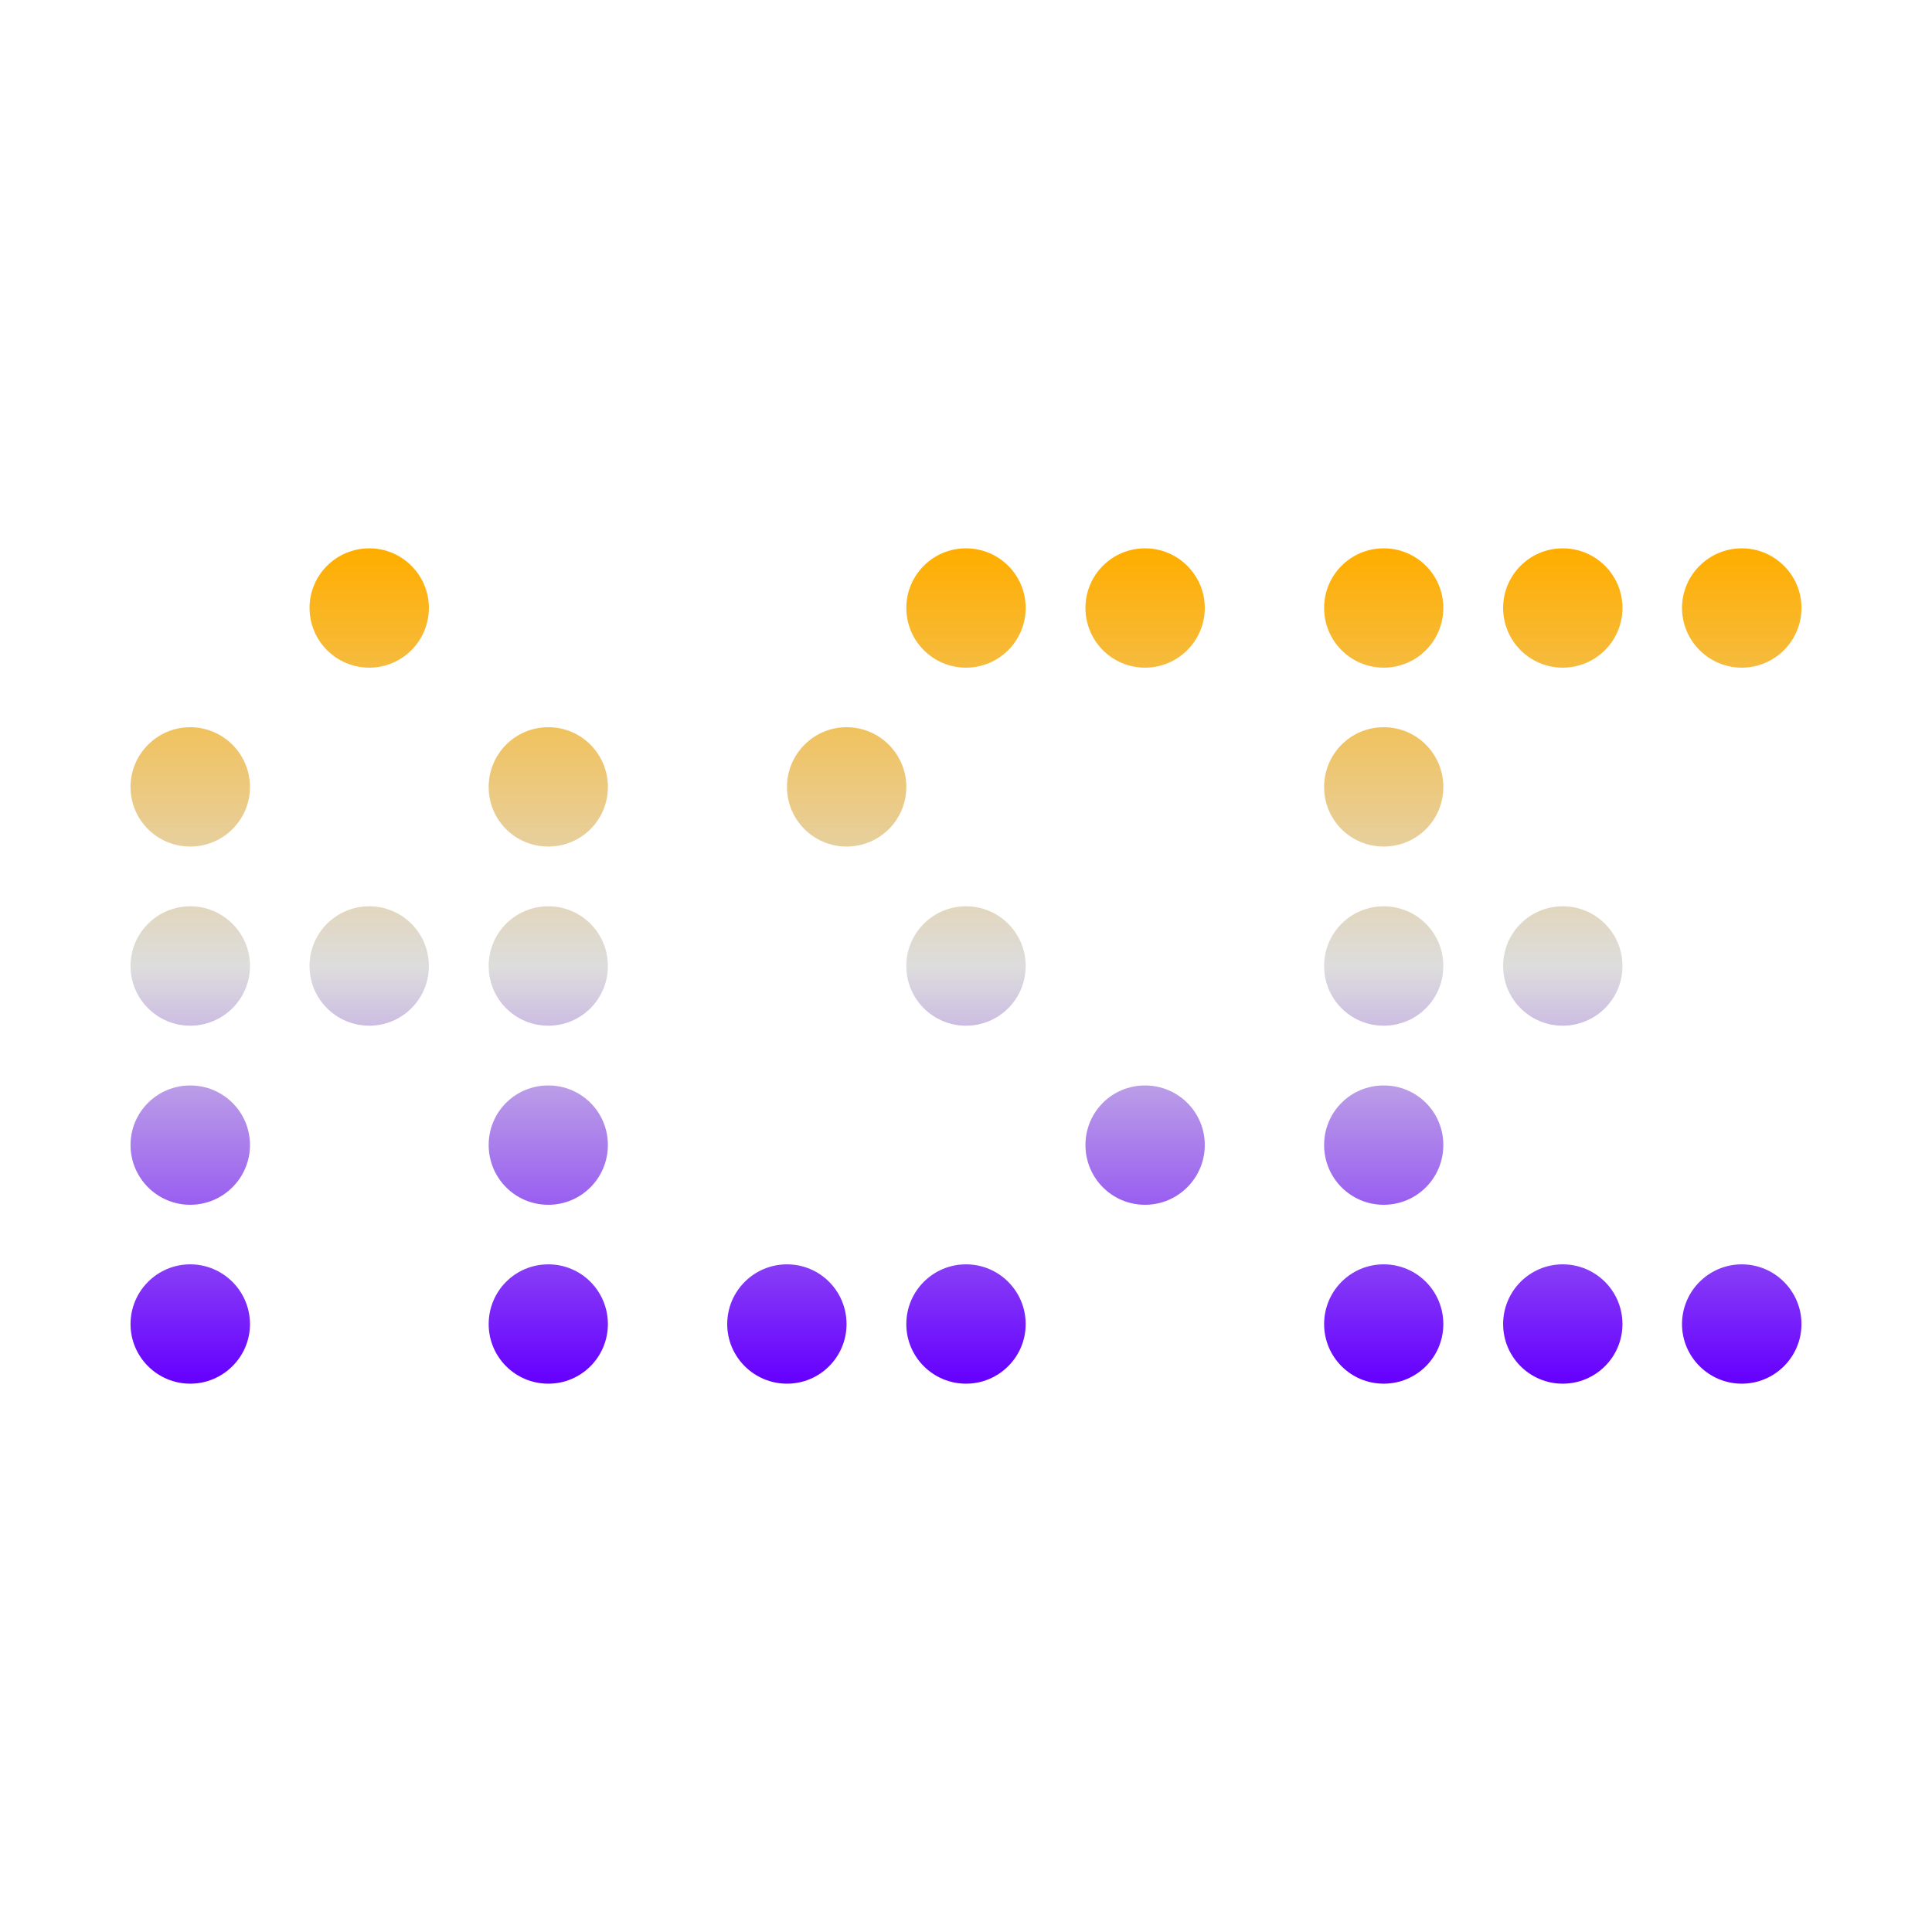 <svg xmlns="http://www.w3.org/2000/svg" xmlns:xlink="http://www.w3.org/1999/xlink" width="64px" height="64px" viewBox="0 0 64 64" version="1.1">
<defs>
<linearGradient id="linear0" gradientUnits="userSpaceOnUse" x1="0" y1="0" x2="0" y2="1" gradientTransform="matrix(55.351,0,0,27.676,4.324,18.162)">
<stop offset="0" style="stop-color:#ffae00;stop-opacity:1;"/>
<stop offset="0.5" style="stop-color:#dddddd;stop-opacity:1;"/>
<stop offset="1" style="stop-color:#6600ff;stop-opacity:1;"/>
</linearGradient>
</defs>
<g id="surface1">
<path style=" stroke:none;fill-rule:nonzero;fill:url(#linear0);" d="M 12.234 18.164 C 11.137 18.164 10.254 19.051 10.254 20.137 C 10.254 21.23 11.137 22.117 12.234 22.117 C 13.324 22.117 14.207 21.23 14.207 20.137 C 14.207 19.051 13.324 18.164 12.234 18.164 Z M 32 18.164 C 30.906 18.164 30.023 19.051 30.023 20.137 C 30.023 21.23 30.906 22.117 32 22.117 C 33.094 22.117 33.977 21.23 33.977 20.137 C 33.977 19.051 33.094 18.164 32 18.164 Z M 37.93 18.164 C 36.836 18.164 35.957 19.051 35.957 20.137 C 35.957 21.23 36.836 22.117 37.93 22.117 C 39.023 22.117 39.91 21.23 39.91 20.137 C 39.91 19.051 39.023 18.164 37.93 18.164 Z M 45.836 18.164 C 44.742 18.164 43.863 19.051 43.863 20.137 C 43.863 21.23 44.742 22.117 45.836 22.117 C 46.934 22.117 47.812 21.23 47.812 20.137 C 47.812 19.051 46.934 18.164 45.836 18.164 Z M 51.766 18.164 C 50.676 18.164 49.793 19.051 49.793 20.137 C 49.793 21.23 50.676 22.117 51.766 22.117 C 52.863 22.117 53.746 21.23 53.746 20.137 C 53.746 19.051 52.863 18.164 51.766 18.164 Z M 57.699 18.164 C 56.609 18.164 55.719 19.051 55.719 20.137 C 55.719 21.23 56.609 22.117 57.699 22.117 C 58.789 22.117 59.676 21.23 59.676 20.137 C 59.676 19.051 58.789 18.164 57.699 18.164 Z M 6.301 24.09 C 5.211 24.09 4.324 24.977 4.324 26.07 C 4.324 27.164 5.211 28.043 6.301 28.043 C 7.391 28.043 8.281 27.164 8.281 26.07 C 8.281 24.977 7.391 24.09 6.301 24.09 Z M 18.164 24.09 C 17.066 24.09 16.188 24.977 16.188 26.07 C 16.188 27.164 17.066 28.043 18.164 28.043 C 19.258 28.043 20.137 27.164 20.137 26.07 C 20.137 24.977 19.258 24.09 18.164 24.09 Z M 28.043 24.09 C 26.957 24.09 26.07 24.977 26.07 26.07 C 26.07 27.164 26.957 28.043 28.043 28.043 C 29.137 28.043 30.023 27.164 30.023 26.07 C 30.023 24.977 29.137 24.09 28.043 24.09 Z M 45.836 24.09 C 44.742 24.09 43.863 24.977 43.863 26.07 C 43.863 27.164 44.742 28.043 45.836 28.043 C 46.934 28.043 47.812 27.164 47.812 26.07 C 47.812 24.977 46.934 24.09 45.836 24.09 Z M 6.301 30.023 C 5.211 30.023 4.324 30.906 4.324 32 C 4.324 33.094 5.211 33.977 6.301 33.977 C 7.391 33.977 8.281 33.094 8.281 32 C 8.281 30.906 7.391 30.023 6.301 30.023 Z M 12.234 30.023 C 11.137 30.023 10.254 30.906 10.254 32 C 10.254 33.094 11.137 33.977 12.234 33.977 C 13.324 33.977 14.207 33.094 14.207 32 C 14.207 30.906 13.324 30.023 12.234 30.023 Z M 18.164 30.023 C 17.066 30.023 16.188 30.906 16.188 32 C 16.188 33.094 17.066 33.977 18.164 33.977 C 19.258 33.977 20.137 33.094 20.137 32 C 20.137 30.906 19.258 30.023 18.164 30.023 Z M 32 30.023 C 30.906 30.023 30.023 30.906 30.023 32 C 30.023 33.094 30.906 33.977 32 33.977 C 33.094 33.977 33.977 33.094 33.977 32 C 33.977 30.906 33.094 30.023 32 30.023 Z M 45.836 30.023 C 44.742 30.023 43.863 30.906 43.863 32 C 43.863 33.094 44.742 33.977 45.836 33.977 C 46.934 33.977 47.812 33.094 47.812 32 C 47.812 30.906 46.934 30.023 45.836 30.023 Z M 51.766 30.023 C 50.676 30.023 49.793 30.906 49.793 32 C 49.793 33.094 50.676 33.977 51.766 33.977 C 52.863 33.977 53.746 33.094 53.746 32 C 53.746 30.906 52.863 30.023 51.766 30.023 Z M 6.301 35.957 C 5.211 35.957 4.324 36.836 4.324 37.93 C 4.324 39.023 5.211 39.91 6.301 39.91 C 7.391 39.91 8.281 39.023 8.281 37.93 C 8.281 36.836 7.391 35.957 6.301 35.957 Z M 18.164 35.957 C 17.066 35.957 16.188 36.836 16.188 37.93 C 16.188 39.023 17.066 39.91 18.164 39.91 C 19.258 39.91 20.137 39.023 20.137 37.93 C 20.137 36.836 19.258 35.957 18.164 35.957 Z M 37.93 35.957 C 36.836 35.957 35.957 36.836 35.957 37.93 C 35.957 39.023 36.836 39.91 37.93 39.91 C 39.023 39.91 39.91 39.023 39.91 37.93 C 39.91 36.836 39.023 35.957 37.93 35.957 Z M 45.836 35.957 C 44.742 35.957 43.863 36.836 43.863 37.93 C 43.863 39.023 44.742 39.91 45.836 39.91 C 46.934 39.91 47.812 39.023 47.812 37.93 C 47.812 36.836 46.934 35.957 45.836 35.957 Z M 6.301 41.883 C 5.211 41.883 4.324 42.77 4.324 43.863 C 4.324 44.949 5.211 45.836 6.301 45.836 C 7.391 45.836 8.281 44.949 8.281 43.863 C 8.281 42.77 7.391 41.883 6.301 41.883 Z M 18.164 41.883 C 17.066 41.883 16.188 42.77 16.188 43.863 C 16.188 44.949 17.066 45.836 18.164 45.836 C 19.258 45.836 20.137 44.949 20.137 43.863 C 20.137 42.77 19.258 41.883 18.164 41.883 Z M 26.07 41.883 C 24.977 41.883 24.09 42.77 24.09 43.863 C 24.09 44.949 24.977 45.836 26.07 45.836 C 27.164 45.836 28.043 44.949 28.043 43.863 C 28.043 42.77 27.164 41.883 26.07 41.883 Z M 32 41.883 C 30.906 41.883 30.023 42.77 30.023 43.863 C 30.023 44.949 30.906 45.836 32 45.836 C 33.094 45.836 33.977 44.949 33.977 43.863 C 33.977 42.77 33.094 41.883 32 41.883 Z M 45.836 41.883 C 44.742 41.883 43.863 42.77 43.863 43.863 C 43.863 44.949 44.742 45.836 45.836 45.836 C 46.934 45.836 47.812 44.949 47.812 43.863 C 47.812 42.77 46.934 41.883 45.836 41.883 Z M 51.766 41.883 C 50.676 41.883 49.793 42.77 49.793 43.863 C 49.793 44.949 50.676 45.836 51.766 45.836 C 52.863 45.836 53.746 44.949 53.746 43.863 C 53.746 42.77 52.863 41.883 51.766 41.883 Z M 57.699 41.883 C 56.609 41.883 55.719 42.77 55.719 43.863 C 55.719 44.949 56.609 45.836 57.699 45.836 C 58.789 45.836 59.676 44.949 59.676 43.863 C 59.676 42.77 58.789 41.883 57.699 41.883 Z M 57.699 41.883 "/>
</g>
</svg>
